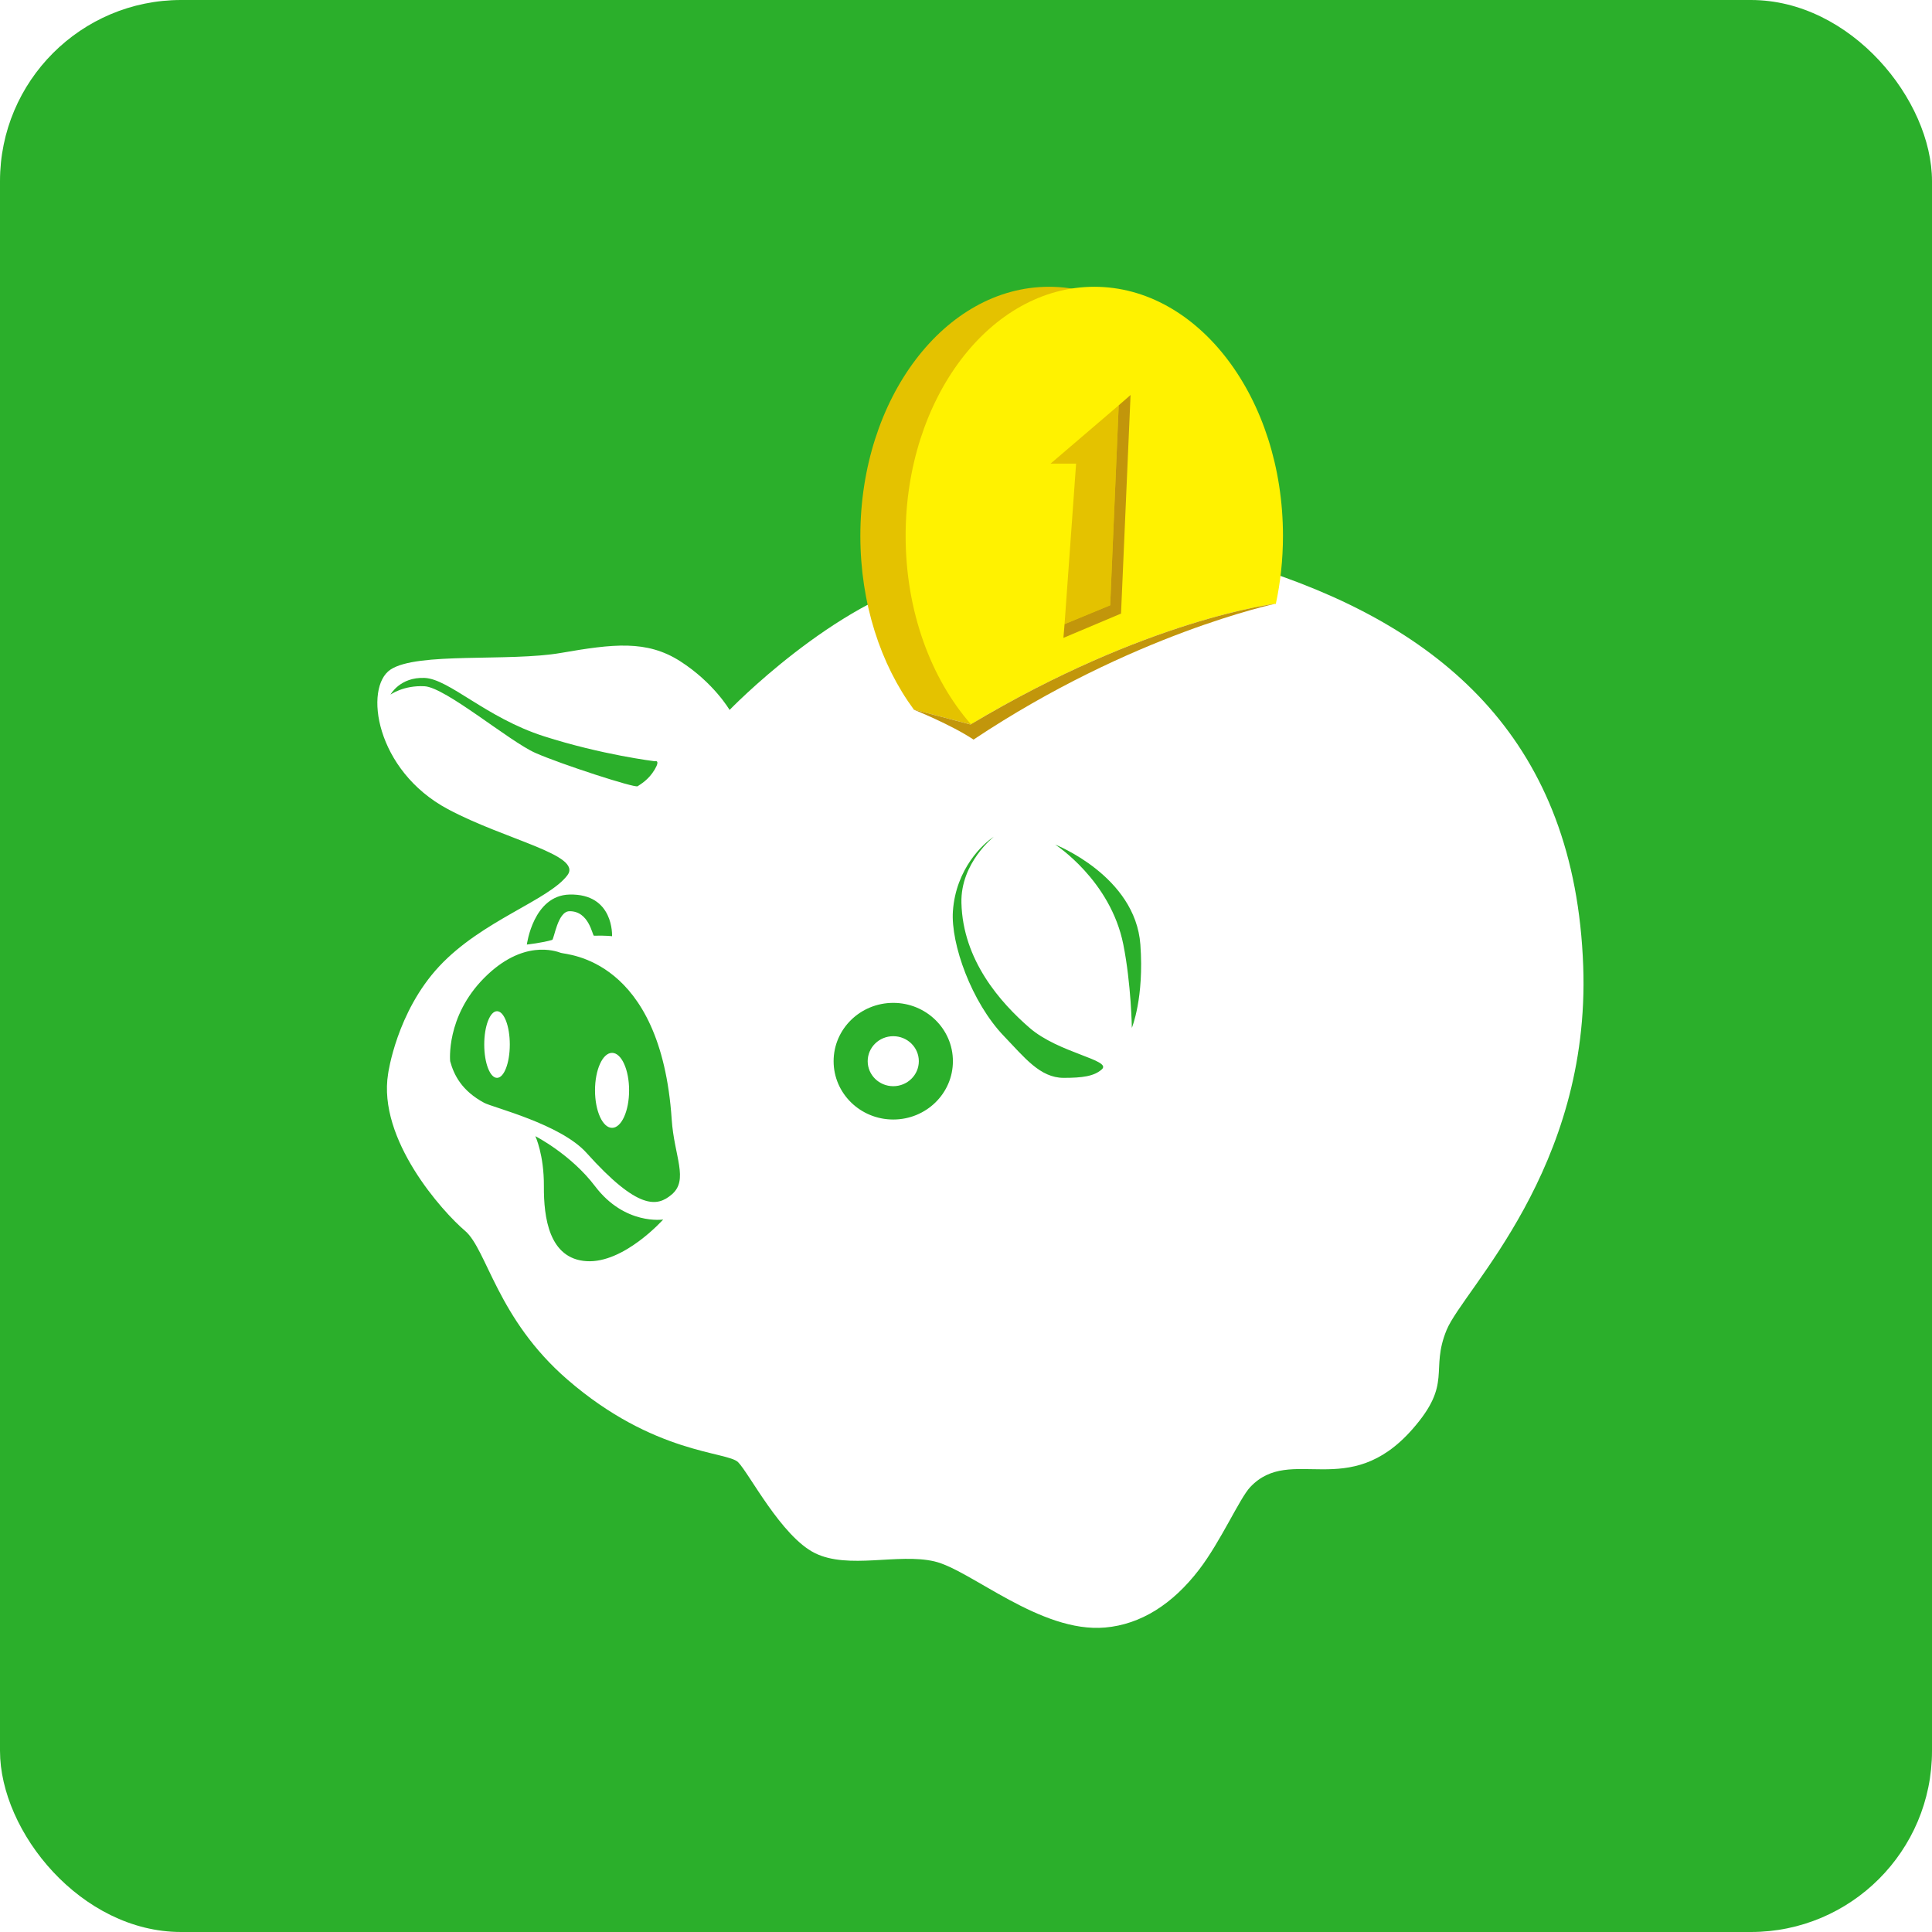 <?xml version="1.0" encoding="UTF-8" standalone="no"?>
<svg width="256px" height="256px" viewBox="0 0 256 256" version="1.1" xmlns="http://www.w3.org/2000/svg" xmlns:xlink="http://www.w3.org/1999/xlink" xmlns:sketch="http://www.bohemiancoding.com/sketch/ns">
    <!-- Generator: Sketch 3.4.2 (15855) - http://www.bohemiancoding.com/sketch -->
    <title>Images/app_icon</title>
    <desc>Created with Sketch.</desc>
    <defs>
        <filter x="-50%" y="-50%" width="200%" height="200%" filterUnits="objectBoundingBox" id="filter-1">
            <feOffset dx="0" dy="1" in="SourceAlpha" result="shadowOffsetOuter1"></feOffset>
            <feGaussianBlur stdDeviation="1.5" in="shadowOffsetOuter1" result="shadowBlurOuter1"></feGaussianBlur>
            <feColorMatrix values="0 0 0 0 0   0 0 0 0 0   0 0 0 0 0  0 0 0 0.14 0" in="shadowBlurOuter1" type="matrix" result="shadowMatrixOuter1"></feColorMatrix>
            <feMerge>
                <feMergeNode in="shadowMatrixOuter1"></feMergeNode>
                <feMergeNode in="SourceGraphic"></feMergeNode>
            </feMerge>
        </filter>
    </defs>
    <g id="Images" stroke="none" stroke-width="1" fill="none" fill-rule="evenodd" sketch:type="MSPage">
        <g id="Images/app_icon" sketch:type="MSArtboardGroup">
            <g id="App-icon" sketch:type="MSLayerGroup">
                <rect id="Rectangle-20" fill="#2BAF2B" sketch:type="MSShapeGroup" x="0" y="0" width="256" height="256" rx="24"></rect>
                <g id="app_icon_flat" transform="translate(24, 24)" sketch:type="MSShapeGroup">
                    <rect id="blue-background" fill-opacity="0" fill="#FFFFFF" x="0" y="0" width="208" height="208"></rect>
                    <g id="Group" transform="translate(26, 14)">
                        <path d="M95.929,37.051 C84.978,37.297 74.035,37.573 74.007,37.58 C60.53,40.709 46.673,55.071 46.673,55.071 C46.673,55.071 44.583,51.472 40.135,48.62 C35.686,45.769 31.229,46.321 24.327,47.516 C17.425,48.712 5.29,47.367 1.745,49.724 C-1.8,52.082 -0.267,63.079 9.346,68.215 C17.024,72.317 27.226,74.27 25.182,76.978 C22.666,80.31 13.892,82.954 8.215,89.026 C2.538,95.098 1.428,103.266 1.428,103.266 C-1.42108547e-13,112 8.676,121.592 11.608,124.08 C14.54,126.565 15.852,135.712 25.181,143.796 C36.648,153.732 46.357,153.305 47.804,154.749 C49.25,156.193 53.535,164.599 57.984,166.797 C62.432,168.995 69.011,166.771 73.819,167.893 C78.627,169.014 87.851,177.414 96.441,176.655 C101.157,176.239 105.366,173.575 108.884,168.988 C111.774,165.219 114.256,159.529 115.671,158.035 C121.06,152.339 128.674,160.037 137.162,150.367 C142.552,144.226 139.44,142.661 141.687,137.222 C143.933,131.784 160.748,115.944 159.784,89.027 C158.723,59.398 141.505,44.595 117.898,36.7 C117.637,36.613 110.141,36.745 101.415,36.931 L101.105,44.204 L95.46,45.308 L95.929,37.051 Z M81.685,71.874 C81.758,71.826 77.263,75.286 77.394,80.637 C77.582,88.239 82.546,93.83 86.427,97.198 C90.283,100.544 97.364,101.45 96.005,102.687 C94.982,103.62 93.387,103.822 90.943,103.822 C87.807,103.822 85.733,101.1 83.04,98.302 C78.739,93.834 75.967,86.069 76.265,81.741 C76.656,76.078 80.317,72.744 81.685,71.874 Z M1.744,53.037 C1.744,53.037 2.995,50.693 6.26,50.828 C9.526,50.964 14.39,56.094 22.068,58.557 C29.746,61.02 36.746,61.869 36.746,61.869 C36.746,61.869 37.563,61.597 36.746,62.973 C35.93,64.348 34.853,64.926 34.488,65.181 C34.123,65.436 24.361,62.276 20.939,60.765 C17.516,59.253 9.04,52.086 6.26,51.933 C3.481,51.78 1.744,53.037 1.744,53.037 Z M89.814,72.909 C89.814,72.909 100.438,77.063 101.105,86.158 C101.624,93.226 99.976,97.198 99.976,97.198 C99.976,97.198 99.889,91.388 98.847,86.158 C97.147,77.622 89.814,72.909 89.814,72.909 Z M19.81,86.158 C19.81,86.158 20.653,79.654 25.455,79.533 C31.388,79.385 31.101,85.054 31.101,85.054 C31.101,85.054 30.28,84.945 28.701,84.986 C28.491,84.992 28.076,81.707 25.455,81.741 C23.881,81.761 23.428,85.464 23.163,85.544 C21.861,85.933 19.81,86.158 19.81,86.158 Z M37.875,122.591 C37.875,122.591 32.679,128.426 27.713,128.111 C22.748,127.796 22.04,122.328 22.068,118.175 C22.096,114.021 20.939,111.55 20.939,111.55 C20.939,111.55 25.639,113.947 28.843,118.175 C32.793,123.39 37.875,122.591 37.875,122.591 Z M9.648,101.614 C9.648,101.614 9.052,95.714 14.164,90.574 C19.277,85.433 23.609,87.005 24.326,87.262 C25.043,87.518 37.565,87.863 39.005,109.342 C39.332,114.236 41.298,117.331 39.005,119.279 C37.096,120.899 34.582,121.409 27.713,113.758 C24.292,109.946 15.319,107.754 14.164,107.134 C11.187,105.537 10.149,103.452 9.648,101.614 Z M68.361,93.886 C72.726,93.886 76.265,97.346 76.265,101.614 C76.265,105.882 72.726,109.342 68.361,109.342 C63.996,109.342 60.458,105.882 60.458,101.614 C60.458,97.346 63.996,93.886 68.361,93.886 Z M15.858,94.99 C16.793,94.99 17.551,96.967 17.551,99.406 C17.551,101.845 16.793,103.822 15.858,103.822 C14.923,103.822 14.164,101.845 14.164,99.406 C14.164,96.967 14.923,94.99 15.858,94.99 Z M31.101,100.51 C32.348,100.51 33.359,102.735 33.359,105.478 C33.359,108.222 32.348,110.446 31.101,110.446 C29.853,110.446 28.843,108.222 28.843,105.478 C28.843,102.735 29.853,100.51 31.101,100.51 Z M68.361,98.302 C70.232,98.302 71.749,99.785 71.749,101.614 C71.749,103.443 70.232,104.926 68.361,104.926 C66.49,104.926 64.974,103.443 64.974,101.614 C64.974,99.785 66.49,98.302 68.361,98.302 Z" id="Shape-4" fill="#FFFFFF" filter="url(#filter-1)"></path>
                        <path d="M112.796,43.148 C113.578,39.951 114,36.541 114,33 C114,14.775 102.807,0 89,0 C75.193,0 64,14.775 64,33 C64,41.956 66.703,50.078 71.09,56.024 L78.6,58 C92.552,48.872 105.484,44.846 112.796,43.148 Z" id="Oval-1" fill="#E4C200"></path>
                        <path d="M119.041,42.084 C119.666,39.198 120,36.15 120,33 C120,14.775 108.807,0 95,0 C81.193,0 70,14.775 70,33 C70,42.976 73.353,51.917 78.653,57.968 C102.026,43.997 119,42 119,42 C119,42 119.014,42.028 119.041,42.084 Z" id="Oval-1-Copy" fill="#FFF200"></path>
                        <path d="M78.6,58 L71,56 C71,56 76,58 79,60 C100,46 119,42 119,42 C119,42 102,44 78.6,58 Z" id="Path-132" fill="#C2960B"></path>
                        <path d="M98.235,15.707 L97.105,42.204 L91.06,44.7 L92.589,23.436 L89.202,23.436 L98.235,15.707 Z" id="Shape" fill="#E4C200"></path>
                        <path d="M99.805,14.339 L98.235,15.707 L97.105,42.204 L91.06,44.7 L90.909,46.522 L98.542,43.302 L99.805,14.339 Z" id="Shape-Copy" fill="#C2960B"></path>
                    </g>
                </g>
            </g>
        </g>
    </g>
</svg>